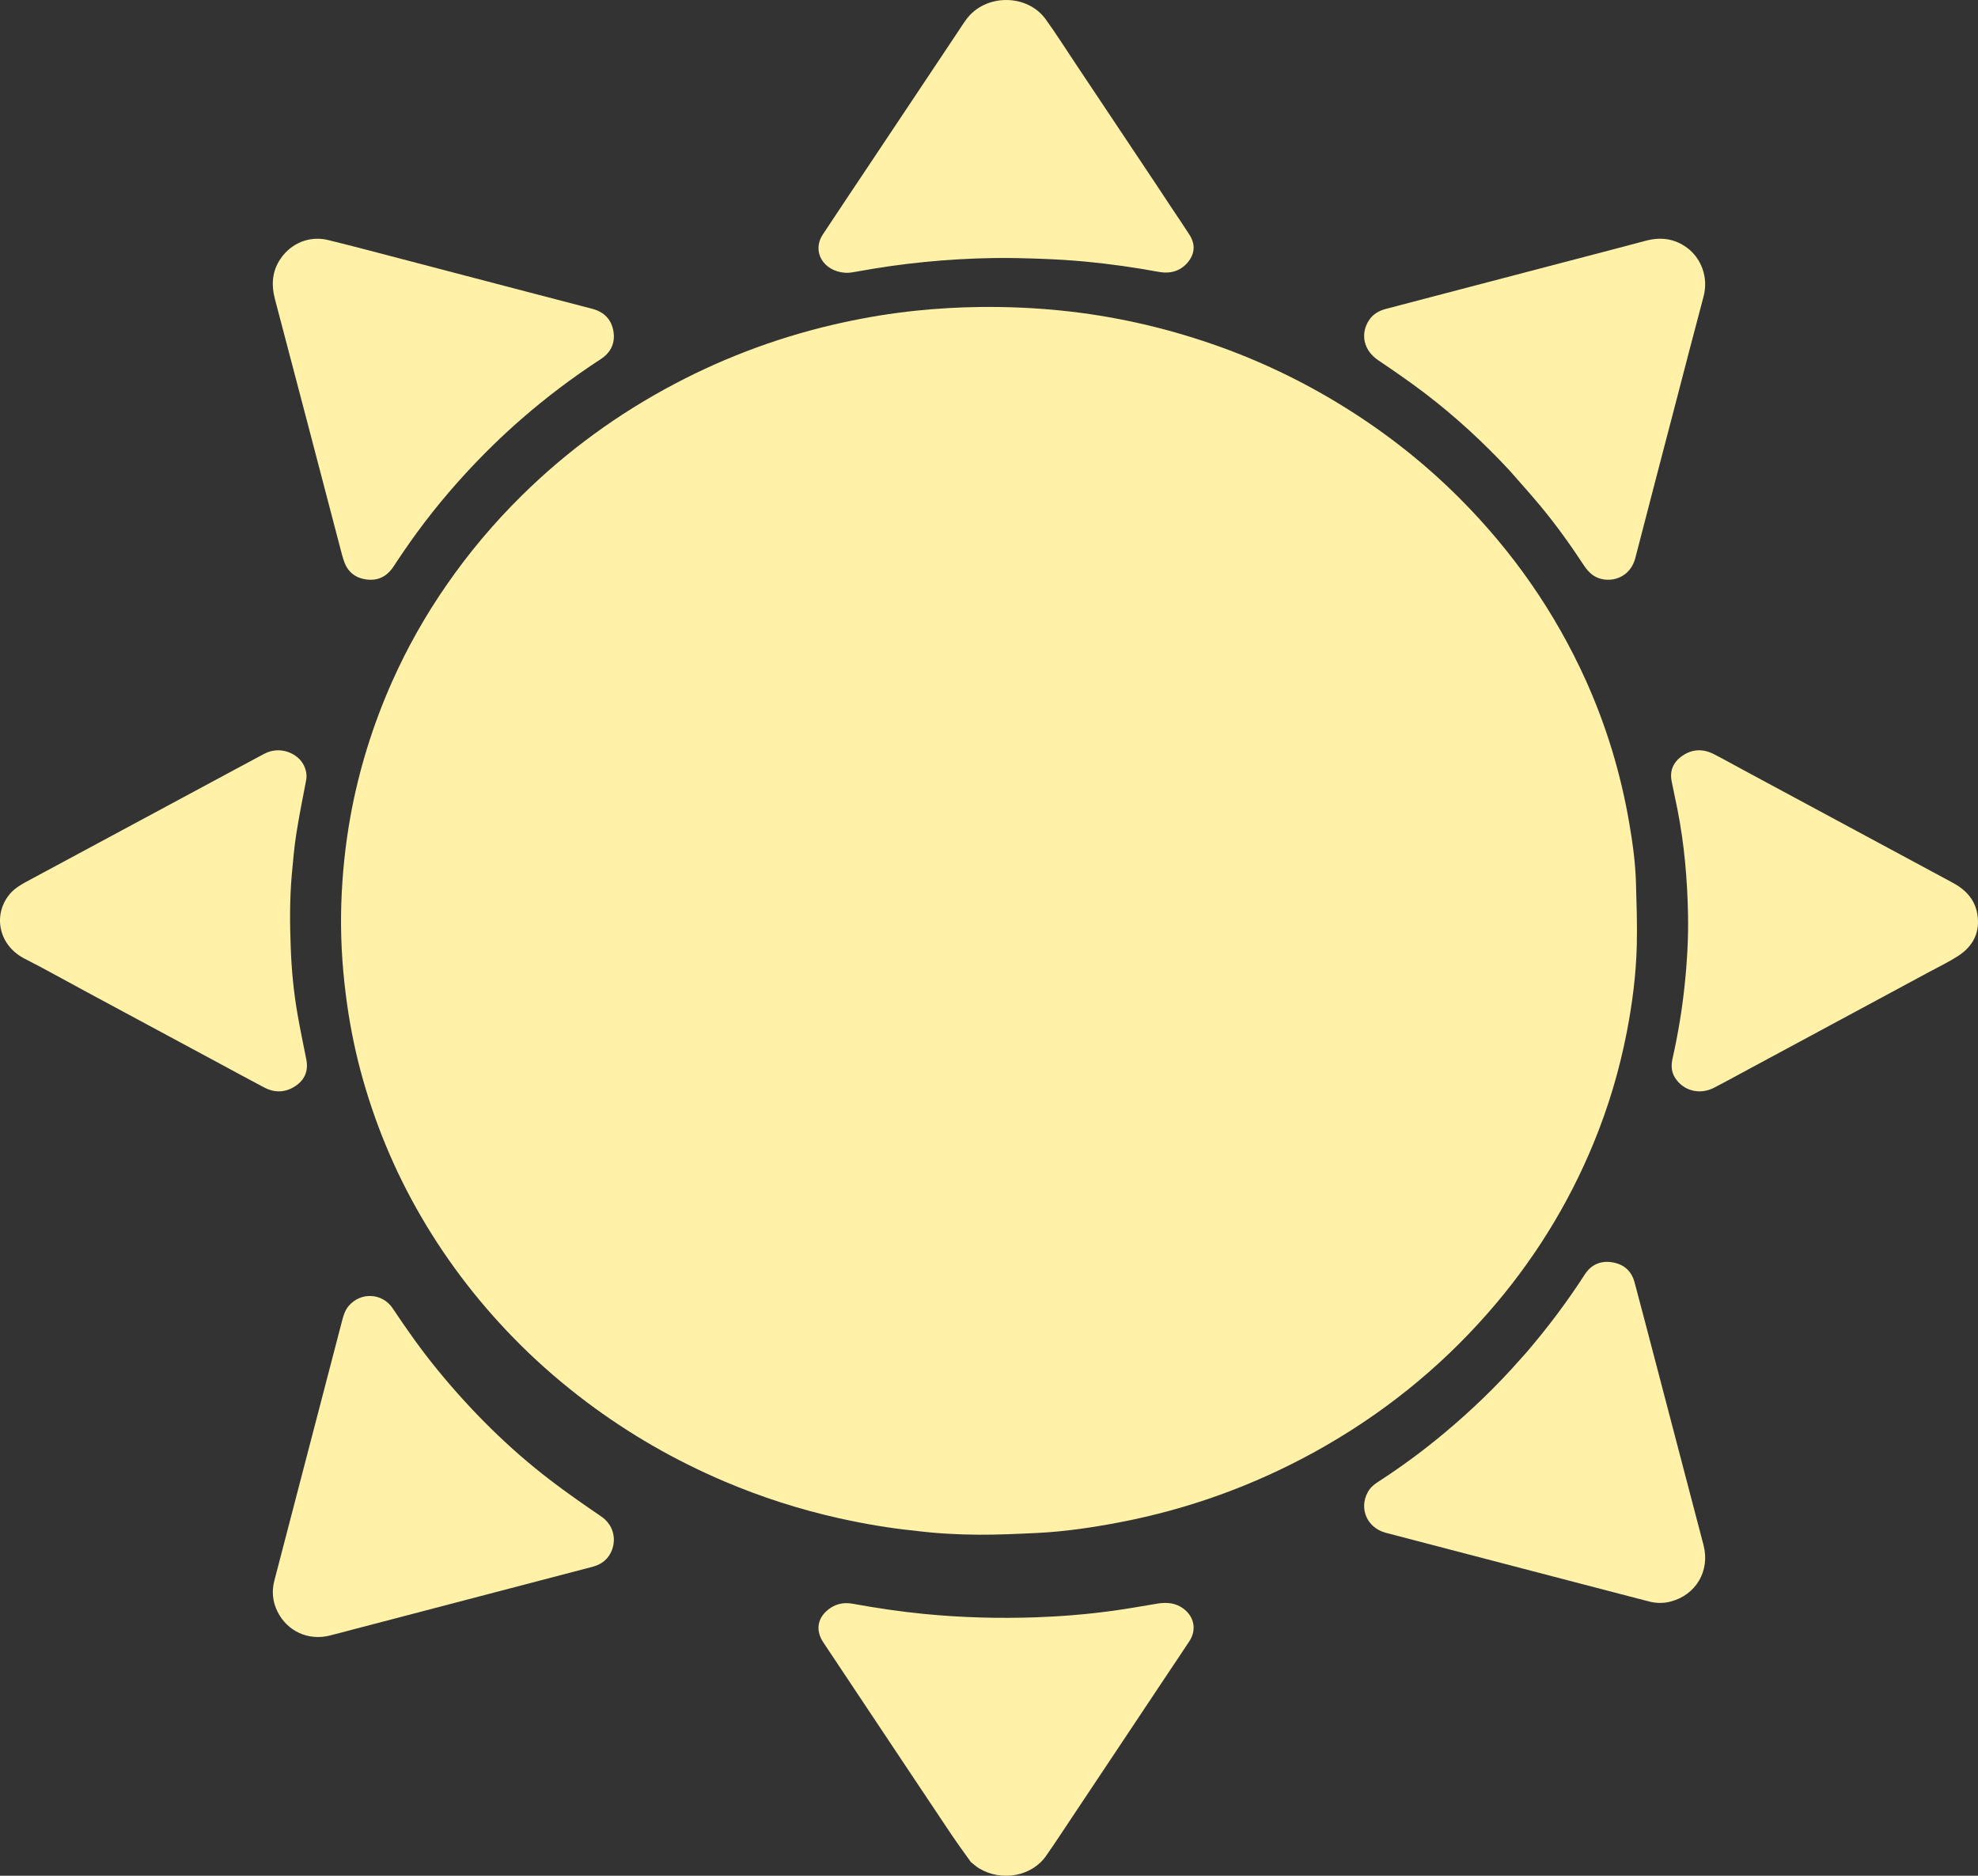 <?xml version="1.0" encoding="UTF-8"?>
<svg width="58px" height="55px" viewBox="0 0 58 55" version="1.1" xmlns="http://www.w3.org/2000/svg" xmlns:xlink="http://www.w3.org/1999/xlink">
    <rect x="0" y="0" width="58" height="55" fill="#333333" stroke="none"/>
    <title>sun</title>
    <g id="Page-1" stroke="none" stroke-width="1" fill="none" fill-rule="evenodd">
        <g id="MacBook-Air-13&quot;" transform="translate(-1363, -19)">
            <g id="sun" transform="translate(1361, 15)">
                <path d="M33.995,62 C22.652,62 11.326,62 0,62 C0,41.333 0,20.667 0,0 C21.333,0 42.667,0 64,0 C64,20.667 64,41.333 64,62 C54.005,62 44.009,62 33.995,62 M29.105,49.027 C29.723,49.108 30.345,49.14 30.966,49.144 C31.522,49.147 32.078,49.12 32.633,49.094 C33.442,49.055 34.242,48.936 35.036,48.784 C37.057,48.396 38.956,47.703 40.735,46.714 C42.656,45.647 44.327,44.297 45.75,42.668 C47.065,41.162 48.095,39.496 48.84,37.669 C49.272,36.613 49.592,35.528 49.806,34.414 C49.968,33.574 50.075,32.726 50.096,31.872 C50.111,31.268 50.089,30.662 50.072,30.057 C50.056,29.462 49.974,28.873 49.874,28.287 C49.629,26.847 49.212,25.454 48.61,24.111 C47.719,22.123 46.492,20.346 44.935,18.777 C43.917,17.75 42.785,16.853 41.543,16.081 C40.349,15.338 39.083,14.729 37.743,14.263 C36.318,13.768 34.852,13.438 33.343,13.283 C32.567,13.203 31.79,13.171 31.01,13.179 C30.38,13.185 29.754,13.223 29.129,13.288 C28.414,13.363 27.706,13.48 27.005,13.634 C25.287,14.011 23.657,14.61 22.116,15.428 C20.466,16.304 18.989,17.39 17.679,18.688 C16.859,19.5 16.126,20.378 15.478,21.321 C14.859,22.22 14.33,23.165 13.892,24.156 C13.332,25.425 12.927,26.738 12.682,28.096 C12.53,28.944 12.443,29.798 12.415,30.657 C12.387,31.546 12.434,32.432 12.545,33.315 C12.639,34.066 12.778,34.809 12.972,35.541 C13.37,37.047 13.958,38.482 14.746,39.842 C15.543,41.218 16.512,42.472 17.649,43.608 C18.239,44.196 18.871,44.741 19.539,45.248 C20.775,46.187 22.114,46.964 23.555,47.582 C24.632,48.043 25.746,48.405 26.897,48.663 C27.615,48.824 28.339,48.951 29.105,49.027 M2.453,30.47 C2.034,31.069 2.205,31.94 2.949,32.332 C3.558,32.652 4.15,33 4.75,33.335 C5.991,34.028 7.233,34.72 8.474,35.413 C8.939,35.672 9.401,35.934 9.868,36.189 C10.175,36.358 10.486,36.345 10.771,36.147 C11.051,35.952 11.148,35.679 11.086,35.353 C11,34.905 10.91,34.458 10.834,34.009 C10.722,33.343 10.66,32.671 10.635,31.997 C10.609,31.27 10.604,30.543 10.666,29.818 C10.701,29.404 10.736,28.99 10.797,28.58 C10.878,28.044 10.983,27.512 11.081,26.978 C11.111,26.812 11.08,26.659 11.004,26.509 C10.836,26.175 10.333,25.931 9.872,26.183 C9.604,26.329 9.339,26.478 9.073,26.627 C7.09,27.733 5.108,28.839 3.126,29.946 C2.881,30.083 2.629,30.212 2.453,30.47 M46.37,17.739 C46.672,18.069 46.98,18.395 47.274,18.731 C47.747,19.272 48.175,19.844 48.581,20.433 C48.643,20.522 48.723,20.607 48.811,20.672 C49.182,20.947 49.914,20.858 50.093,20.194 C50.497,18.698 50.91,17.205 51.32,15.711 C51.584,14.747 51.844,13.781 52.115,12.818 C52.276,12.25 52.025,11.712 51.624,11.432 C51.25,11.171 50.843,11.123 50.402,11.235 C49.55,11.452 48.696,11.663 47.843,11.875 C46.125,12.304 44.407,12.731 42.69,13.161 C42.493,13.21 42.319,13.299 42.2,13.466 C41.916,13.862 42.028,14.334 42.455,14.609 C42.921,14.909 43.385,15.212 43.833,15.536 C44.739,16.193 45.575,16.927 46.37,17.739 M13.976,20.381 C14.044,20.285 14.111,20.19 14.179,20.094 C14.736,19.31 15.352,18.569 16.022,17.871 C16.546,17.327 17.097,16.809 17.681,16.323 C18.424,15.704 19.209,15.137 20.036,14.623 C20.334,14.437 20.467,14.171 20.411,13.838 C20.354,13.498 20.131,13.285 19.781,13.198 C19.168,13.044 18.554,12.892 17.941,12.738 C16.667,12.42 15.394,12.1 14.12,11.782 C13.402,11.603 12.684,11.42 11.963,11.251 C11.415,11.122 10.869,11.333 10.552,11.778 C10.295,12.137 10.274,12.522 10.388,12.935 C11.031,15.264 11.667,17.595 12.306,19.926 C12.349,20.082 12.386,20.24 12.447,20.39 C12.562,20.674 12.796,20.83 13.106,20.866 C13.41,20.901 13.664,20.797 13.851,20.56 C13.891,20.509 13.926,20.455 13.976,20.381 M30.298,58.448 C30.375,58.512 30.446,58.585 30.531,58.639 C31.171,59.052 32.026,58.881 32.432,58.253 C32.689,57.855 32.931,57.449 33.178,57.046 C34.084,55.568 34.99,54.09 35.896,52.612 C36.107,52.269 36.32,51.927 36.528,51.582 C36.733,51.241 36.67,50.842 36.374,50.588 C36.153,50.398 35.893,50.367 35.611,50.418 C35.19,50.494 34.77,50.577 34.346,50.64 C33.618,50.749 32.884,50.814 32.148,50.843 C31.084,50.883 30.021,50.852 28.962,50.739 C28.272,50.666 27.587,50.555 26.907,50.421 C26.642,50.368 26.404,50.435 26.204,50.613 C25.903,50.882 25.853,51.257 26.075,51.622 C26.553,52.404 27.033,53.185 27.512,53.966 C28.244,55.16 28.975,56.355 29.71,57.548 C29.893,57.846 30.09,58.136 30.298,58.448 M46.908,44.012 C46.843,44.081 46.778,44.149 46.715,44.219 C46.015,44.979 45.252,45.677 44.438,46.324 C43.821,46.816 43.173,47.27 42.497,47.687 C42.38,47.76 42.276,47.847 42.207,47.967 C41.935,48.44 42.187,48.985 42.742,49.123 C44.618,49.591 46.494,50.06 48.369,50.528 C49.094,50.708 49.818,50.889 50.544,51.068 C50.752,51.119 50.964,51.122 51.172,51.071 C51.932,50.884 52.353,50.199 52.153,49.468 C51.683,47.745 51.209,46.023 50.736,44.3 C50.528,43.542 50.322,42.783 50.11,42.026 C50.015,41.688 49.77,41.5 49.413,41.456 C49.083,41.416 48.814,41.541 48.636,41.804 C48.118,42.572 47.546,43.3 46.908,44.012 M51.81,33.076 C51.735,33.804 51.618,34.527 51.463,35.244 C51.419,35.446 51.417,35.644 51.531,35.831 C51.768,36.223 52.24,36.353 52.655,36.134 C52.92,35.995 53.178,35.846 53.439,35.7 C55.254,34.687 57.068,33.674 58.882,32.66 C59.158,32.506 59.443,32.363 59.706,32.19 C60.17,31.882 60.361,31.449 60.271,30.914 C60.2,30.491 59.942,30.197 59.56,29.985 C57.541,28.86 55.524,27.732 53.506,26.606 C53.22,26.445 52.936,26.279 52.645,26.127 C52.336,25.965 52.026,25.978 51.743,26.181 C51.473,26.375 51.371,26.64 51.437,26.96 C51.495,27.243 51.552,27.525 51.606,27.809 C51.803,28.843 51.888,29.888 51.908,30.938 C51.921,31.641 51.883,32.343 51.81,33.076 M35.949,9.888 C35.797,9.639 35.646,9.39 35.493,9.141 C34.727,7.892 33.961,6.643 33.194,5.395 C32.919,4.947 32.655,4.492 32.364,4.055 C31.832,3.254 30.643,3.257 30.1,4.051 C30.008,4.186 29.926,4.328 29.841,4.467 C28.986,5.86 28.132,7.254 27.277,8.647 C26.85,9.343 26.42,10.038 25.997,10.737 C25.679,11.263 26.011,11.876 26.638,11.923 C26.744,11.931 26.854,11.909 26.96,11.888 C28.252,11.629 29.558,11.487 30.878,11.465 C31.337,11.458 31.797,11.472 32.255,11.49 C32.665,11.507 33.076,11.533 33.484,11.575 C34.192,11.647 34.895,11.756 35.593,11.896 C35.922,11.961 36.208,11.869 36.413,11.608 C36.626,11.337 36.643,11.043 36.472,10.748 C36.308,10.465 36.132,10.19 35.949,9.888 M12.756,50.924 C14.304,50.538 15.852,50.151 17.4,49.765 C18.212,49.563 19.024,49.359 19.836,49.158 C20.077,49.098 20.266,48.975 20.381,48.762 C20.551,48.445 20.51,47.998 20.092,47.728 C19.582,47.398 19.076,47.062 18.587,46.705 C17.338,45.794 16.231,44.741 15.236,43.581 C14.761,43.027 14.328,42.444 13.912,41.849 C13.605,41.409 12.961,41.381 12.604,41.782 C12.499,41.901 12.453,42.042 12.413,42.188 C12.022,43.621 11.63,45.054 11.238,46.486 C10.959,47.506 10.679,48.526 10.4,49.547 C10.318,49.849 10.348,50.142 10.492,50.422 C10.777,50.972 11.398,51.248 12.025,51.104 C12.26,51.05 12.493,50.988 12.756,50.924 Z" id="Shape"></path>
                <path d="M28.817,48.882 C28.061,48.806 27.331,48.679 26.607,48.518 C25.448,48.26 24.325,47.898 23.238,47.436 C21.786,46.818 20.436,46.04 19.189,45.101 C18.516,44.593 17.879,44.048 17.285,43.458 C16.138,42.322 15.161,41.066 14.358,39.69 C13.563,38.328 12.971,36.892 12.569,35.385 C12.374,34.651 12.233,33.908 12.139,33.157 C12.027,32.272 11.979,31.385 12.008,30.496 C12.036,29.636 12.124,28.781 12.277,27.932 C12.524,26.573 12.932,25.259 13.497,23.988 C13.938,22.996 14.472,22.051 15.096,21.151 C15.749,20.207 16.488,19.329 17.315,18.515 C18.635,17.217 20.125,16.129 21.788,15.253 C23.341,14.434 24.984,13.834 26.717,13.456 C27.423,13.302 28.136,13.185 28.858,13.11 C29.488,13.045 30.119,13.008 30.754,13.001 C31.54,12.993 32.323,13.026 33.106,13.105 C34.628,13.26 36.105,13.591 37.542,14.087 C38.892,14.553 40.169,15.162 41.373,15.906 C42.624,16.678 43.766,17.576 44.793,18.604 C46.362,20.175 47.599,21.954 48.498,23.944 C49.104,25.288 49.524,26.682 49.772,28.123 C49.873,28.71 49.955,29.3 49.971,29.895 C49.988,30.5 50.01,31.107 49.995,31.712 C49.974,32.567 49.866,33.415 49.703,34.256 C49.487,35.371 49.164,36.458 48.729,37.515 C47.978,39.343 46.939,41.011 45.613,42.518 C44.179,44.148 42.494,45.499 40.559,46.567 C38.764,47.557 36.85,48.251 34.813,48.64 C34.012,48.792 33.206,48.911 32.39,48.95 C31.83,48.976 31.27,49.003 30.71,49 C30.083,48.996 29.456,48.964 28.817,48.882 Z" id="Path" fill="#FFF1A8" fill-rule="nonzero"></path>
                <path d="M2.233,30.284 C2.403,30.041 2.659,29.915 2.908,29.781 C4.918,28.699 6.929,27.617 8.94,26.536 C9.209,26.391 9.479,26.245 9.75,26.102 C10.218,25.855 10.728,26.094 10.899,26.421 C10.975,26.567 11.007,26.717 10.976,26.88 C10.877,27.401 10.771,27.922 10.689,28.445 C10.627,28.846 10.591,29.252 10.555,29.656 C10.493,30.365 10.498,31.076 10.525,31.786 C10.549,32.445 10.612,33.103 10.727,33.754 C10.804,34.193 10.895,34.63 10.982,35.068 C11.045,35.386 10.947,35.654 10.663,35.844 C10.373,36.038 10.058,36.05 9.746,35.886 C9.273,35.636 8.803,35.38 8.333,35.127 C7.073,34.449 5.814,33.772 4.555,33.094 C3.946,32.767 3.345,32.427 2.729,32.114 C1.973,31.73 1.8,30.879 2.233,30.284 Z" id="Path" fill="#FFF1A8" fill-rule="nonzero"></path>
                <path d="M46.266,17.797 C45.49,16.963 44.664,16.202 43.768,15.521 C43.326,15.185 42.867,14.87 42.407,14.559 C41.985,14.273 41.874,13.784 42.154,13.373 C42.273,13.2 42.445,13.108 42.639,13.057 C44.336,12.611 46.033,12.167 47.73,11.723 C48.573,11.502 49.417,11.284 50.259,11.059 C50.695,10.943 51.097,10.993 51.466,11.263 C51.863,11.554 52.11,12.111 51.951,12.701 C51.683,13.7 51.426,14.702 51.165,15.702 C50.761,17.252 50.353,18.801 49.954,20.353 C49.777,21.042 49.053,21.133 48.687,20.849 C48.599,20.781 48.521,20.693 48.459,20.6 C48.058,19.99 47.635,19.396 47.168,18.835 C46.877,18.486 46.573,18.148 46.266,17.797 Z" id="Path" fill="#FFF1A8" fill-rule="nonzero"></path>
                <path d="M13.611,20.502 C13.568,20.568 13.533,20.624 13.494,20.676 C13.309,20.922 13.057,21.03 12.756,20.993 C12.449,20.956 12.218,20.794 12.104,20.5 C12.044,20.346 12.007,20.181 11.964,20.02 C11.332,17.607 10.702,15.194 10.065,12.782 C9.952,12.355 9.973,11.956 10.228,11.584 C10.542,11.124 11.082,10.906 11.624,11.039 C12.338,11.214 13.049,11.403 13.76,11.589 C15.021,11.918 16.282,12.249 17.542,12.579 C18.15,12.737 18.757,12.895 19.364,13.054 C19.711,13.145 19.931,13.365 19.988,13.718 C20.043,14.062 19.911,14.338 19.616,14.53 C18.798,15.062 18.02,15.649 17.285,16.29 C16.707,16.793 16.161,17.329 15.643,17.893 C14.979,18.615 14.37,19.382 13.818,20.194 C13.751,20.293 13.685,20.392 13.611,20.502 Z" id="Path" fill="#FFF1A8" fill-rule="nonzero"></path>
                <path d="M30.469,58.599 C30.264,58.312 30.063,58.038 29.875,57.757 C29.12,56.63 28.369,55.501 27.617,54.373 C27.125,53.634 26.632,52.897 26.142,52.158 C25.913,51.813 25.964,51.459 26.274,51.205 C26.479,51.036 26.723,50.974 26.996,51.023 C27.694,51.15 28.397,51.255 29.106,51.324 C30.194,51.43 31.286,51.46 32.378,51.422 C33.135,51.395 33.889,51.333 34.637,51.23 C35.071,51.17 35.503,51.093 35.935,51.021 C36.225,50.973 36.492,51.001 36.719,51.181 C37.023,51.421 37.088,51.798 36.877,52.12 C36.664,52.446 36.444,52.769 36.228,53.094 C35.298,54.49 34.367,55.886 33.437,57.283 C33.183,57.663 32.934,58.047 32.67,58.422 C32.254,59.016 31.375,59.178 30.717,58.788 C30.631,58.737 30.557,58.668 30.469,58.599 Z" id="Path" fill="#FFF1A8" fill-rule="nonzero"></path>
                <path d="M46.769,43.644 C47.392,42.916 47.958,42.162 48.471,41.368 C48.647,41.095 48.913,40.966 49.239,41.008 C49.593,41.053 49.835,41.248 49.929,41.598 C50.139,42.381 50.343,43.167 50.549,43.952 C51.017,45.735 51.485,47.518 51.951,49.302 C52.149,50.059 51.732,50.768 50.98,50.962 C50.774,51.015 50.564,51.012 50.358,50.959 C49.641,50.774 48.924,50.586 48.207,50.399 C46.351,49.915 44.495,49.43 42.639,48.945 C42.089,48.802 41.84,48.238 42.109,47.748 C42.178,47.624 42.28,47.534 42.396,47.459 C43.065,47.027 43.706,46.557 44.317,46.048 C45.122,45.377 45.877,44.654 46.569,43.868 C46.632,43.796 46.697,43.725 46.769,43.644 Z" id="Path" fill="#FFF1A8" fill-rule="nonzero"></path>
                <path d="M51.398,32.889 C51.472,32.189 51.51,31.502 51.497,30.814 C51.477,29.787 51.39,28.765 51.191,27.753 C51.136,27.476 51.079,27.2 51.02,26.923 C50.953,26.61 51.056,26.351 51.33,26.162 C51.617,25.963 51.932,25.95 52.245,26.108 C52.54,26.258 52.827,26.42 53.118,26.577 C55.164,27.679 57.21,28.782 59.257,29.882 C59.645,30.09 59.906,30.377 59.978,30.791 C60.069,31.314 59.876,31.738 59.405,32.038 C59.139,32.208 58.85,32.348 58.569,32.499 C56.73,33.49 54.89,34.481 53.05,35.472 C52.786,35.614 52.523,35.76 52.255,35.897 C51.834,36.111 51.356,35.983 51.115,35.6 C51,35.417 51.001,35.223 51.046,35.026 C51.203,34.324 51.322,33.618 51.398,32.889 Z" id="Path" fill="#FFF1A8" fill-rule="nonzero"></path>
                <path d="M36.35,10.087 C36.532,10.361 36.712,10.622 36.881,10.888 C37.057,11.167 37.039,11.445 36.821,11.701 C36.61,11.948 36.316,12.034 35.979,11.972 C35.262,11.84 34.54,11.738 33.813,11.669 C33.394,11.63 32.973,11.605 32.551,11.589 C32.081,11.572 31.609,11.559 31.138,11.566 C29.782,11.587 28.441,11.72 27.114,11.965 C27.006,11.985 26.892,12.006 26.784,11.998 C26.14,11.954 25.799,11.375 26.126,10.878 C26.56,10.218 27.002,9.562 27.44,8.904 C28.318,7.588 29.195,6.272 30.073,4.956 C30.16,4.825 30.244,4.691 30.339,4.563 C30.896,3.813 32.117,3.811 32.663,4.566 C32.962,4.98 33.233,5.409 33.515,5.832 C34.302,7.011 35.089,8.191 35.876,9.37 C36.033,9.605 36.188,9.841 36.35,10.087 Z" id="Path" fill="#FFF1A8" fill-rule="nonzero"></path>
                <path d="M12.358,51.777 C12.113,51.84 11.883,51.905 11.651,51.961 C11.03,52.11 10.417,51.824 10.136,51.253 C9.993,50.963 9.963,50.659 10.045,50.346 C10.32,49.288 10.597,48.23 10.872,47.172 C11.26,45.686 11.647,44.201 12.034,42.715 C12.073,42.564 12.119,42.417 12.223,42.294 C12.575,41.877 13.212,41.907 13.515,42.363 C13.926,42.98 14.353,43.585 14.823,44.159 C15.807,45.362 16.9,46.454 18.135,47.399 C18.618,47.769 19.118,48.117 19.622,48.46 C20.035,48.74 20.075,49.203 19.907,49.532 C19.794,49.753 19.607,49.88 19.369,49.942 C18.567,50.152 17.765,50.362 16.962,50.572 C15.432,50.973 13.902,51.373 12.358,51.777 Z" id="Path" fill="#FFF1A8" fill-rule="nonzero"></path>
            </g>
        </g>
    </g>
</svg>